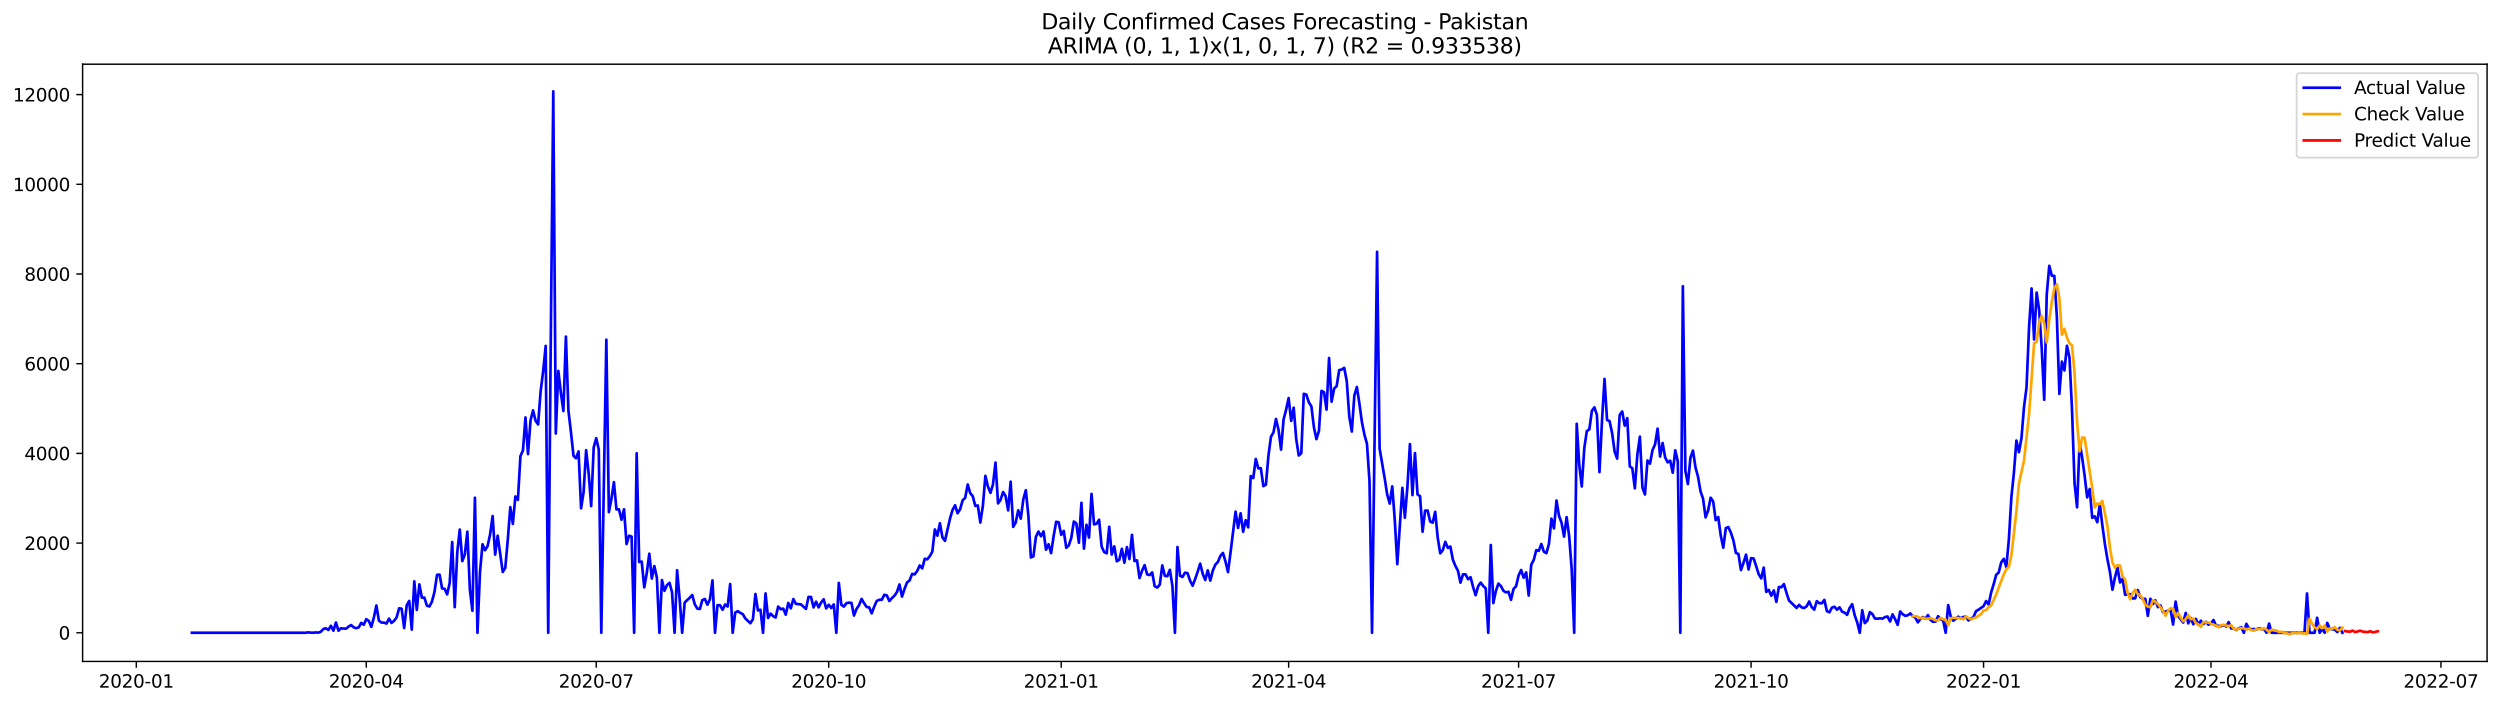 <?xml version="1.0" encoding="utf-8" standalone="no"?>
<!DOCTYPE svg PUBLIC "-//W3C//DTD SVG 1.1//EN"
  "http://www.w3.org/Graphics/SVG/1.1/DTD/svg11.dtd">
<svg xmlns:xlink="http://www.w3.org/1999/xlink" width="1392.412pt" height="392.274pt" viewBox="0 0 1392.412 392.274" xmlns="http://www.w3.org/2000/svg" version="1.1">
 <defs>
  <style type="text/css">*{stroke-linejoin: round; stroke-linecap: butt}</style>
 </defs>
 <g id="figure_1">
  <g id="patch_1">
   <path d="M 0 392.274 
L 1392.412 392.274 
L 1392.412 0 
L 0 0 
z
" style="fill: #ffffff"/>
  </g>
  <g id="axes_1">
   <g id="patch_2">
    <path d="M 46.013 368.396 
L 1385.213 368.396 
L 1385.213 35.755 
L 46.013 35.755 
z
" style="fill: #ffffff"/>
   </g>
   <g id="matplotlib.axis_1">
    <g id="xtick_1">
     <g id="line2d_1">
      <defs>
       <path id="m22989da1bb" d="M 0 0 
L 0 3.5 
" style="stroke: #000000; stroke-width: 0.8"/>
      </defs>
      <g>
       <use xlink:href="#m22989da1bb" x="75.921" y="368.396" style="stroke: #000000; stroke-width: 0.8"/>
      </g>
     </g>
     <g id="text_1">
      <!-- 2020-01 -->
      <g transform="translate(55.03 382.994)scale(0.1 -0.1)">
       <defs>
        <path id="DejaVuSans-32" d="M 1228 531 
L 3431 531 
L 3431 0 
L 469 0 
L 469 531 
Q 828 903 1448 1529 
Q 2069 2156 2228 2338 
Q 2531 2678 2651 2914 
Q 2772 3150 2772 3378 
Q 2772 3750 2511 3984 
Q 2250 4219 1831 4219 
Q 1534 4219 1204 4116 
Q 875 4013 500 3803 
L 500 4441 
Q 881 4594 1212 4672 
Q 1544 4750 1819 4750 
Q 2544 4750 2975 4387 
Q 3406 4025 3406 3419 
Q 3406 3131 3298 2873 
Q 3191 2616 2906 2266 
Q 2828 2175 2409 1742 
Q 1991 1309 1228 531 
z
" transform="scale(0.016)"/>
        <path id="DejaVuSans-30" d="M 2034 4250 
Q 1547 4250 1301 3770 
Q 1056 3291 1056 2328 
Q 1056 1369 1301 889 
Q 1547 409 2034 409 
Q 2525 409 2770 889 
Q 3016 1369 3016 2328 
Q 3016 3291 2770 3770 
Q 2525 4250 2034 4250 
z
M 2034 4750 
Q 2819 4750 3233 4129 
Q 3647 3509 3647 2328 
Q 3647 1150 3233 529 
Q 2819 -91 2034 -91 
Q 1250 -91 836 529 
Q 422 1150 422 2328 
Q 422 3509 836 4129 
Q 1250 4750 2034 4750 
z
" transform="scale(0.016)"/>
        <path id="DejaVuSans-2d" d="M 313 2009 
L 1997 2009 
L 1997 1497 
L 313 1497 
L 313 2009 
z
" transform="scale(0.016)"/>
        <path id="DejaVuSans-31" d="M 794 531 
L 1825 531 
L 1825 4091 
L 703 3866 
L 703 4441 
L 1819 4666 
L 2450 4666 
L 2450 531 
L 3481 531 
L 3481 0 
L 794 0 
L 794 531 
z
" transform="scale(0.016)"/>
       </defs>
       <use xlink:href="#DejaVuSans-32"/>
       <use xlink:href="#DejaVuSans-30" x="63.623"/>
       <use xlink:href="#DejaVuSans-32" x="127.246"/>
       <use xlink:href="#DejaVuSans-30" x="190.869"/>
       <use xlink:href="#DejaVuSans-2d" x="254.492"/>
       <use xlink:href="#DejaVuSans-30" x="290.576"/>
       <use xlink:href="#DejaVuSans-31" x="354.199"/>
      </g>
     </g>
    </g>
    <g id="xtick_2">
     <g id="line2d_2">
      <g>
       <use xlink:href="#m22989da1bb" x="204" y="368.396" style="stroke: #000000; stroke-width: 0.8"/>
      </g>
     </g>
     <g id="text_2">
      <!-- 2020-04 -->
      <g transform="translate(183.109 382.994)scale(0.1 -0.1)">
       <defs>
        <path id="DejaVuSans-34" d="M 2419 4116 
L 825 1625 
L 2419 1625 
L 2419 4116 
z
M 2253 4666 
L 3047 4666 
L 3047 1625 
L 3713 1625 
L 3713 1100 
L 3047 1100 
L 3047 0 
L 2419 0 
L 2419 1100 
L 313 1100 
L 313 1709 
L 2253 4666 
z
" transform="scale(0.016)"/>
       </defs>
       <use xlink:href="#DejaVuSans-32"/>
       <use xlink:href="#DejaVuSans-30" x="63.623"/>
       <use xlink:href="#DejaVuSans-32" x="127.246"/>
       <use xlink:href="#DejaVuSans-30" x="190.869"/>
       <use xlink:href="#DejaVuSans-2d" x="254.492"/>
       <use xlink:href="#DejaVuSans-30" x="290.576"/>
       <use xlink:href="#DejaVuSans-34" x="354.199"/>
      </g>
     </g>
    </g>
    <g id="xtick_3">
     <g id="line2d_3">
      <g>
       <use xlink:href="#m22989da1bb" x="332.079" y="368.396" style="stroke: #000000; stroke-width: 0.8"/>
      </g>
     </g>
     <g id="text_3">
      <!-- 2020-07 -->
      <g transform="translate(311.188 382.994)scale(0.1 -0.1)">
       <defs>
        <path id="DejaVuSans-37" d="M 525 4666 
L 3525 4666 
L 3525 4397 
L 1831 0 
L 1172 0 
L 2766 4134 
L 525 4134 
L 525 4666 
z
" transform="scale(0.016)"/>
       </defs>
       <use xlink:href="#DejaVuSans-32"/>
       <use xlink:href="#DejaVuSans-30" x="63.623"/>
       <use xlink:href="#DejaVuSans-32" x="127.246"/>
       <use xlink:href="#DejaVuSans-30" x="190.869"/>
       <use xlink:href="#DejaVuSans-2d" x="254.492"/>
       <use xlink:href="#DejaVuSans-30" x="290.576"/>
       <use xlink:href="#DejaVuSans-37" x="354.199"/>
      </g>
     </g>
    </g>
    <g id="xtick_4">
     <g id="line2d_4">
      <g>
       <use xlink:href="#m22989da1bb" x="461.566" y="368.396" style="stroke: #000000; stroke-width: 0.8"/>
      </g>
     </g>
     <g id="text_4">
      <!-- 2020-10 -->
      <g transform="translate(440.674 382.994)scale(0.1 -0.1)">
       <use xlink:href="#DejaVuSans-32"/>
       <use xlink:href="#DejaVuSans-30" x="63.623"/>
       <use xlink:href="#DejaVuSans-32" x="127.246"/>
       <use xlink:href="#DejaVuSans-30" x="190.869"/>
       <use xlink:href="#DejaVuSans-2d" x="254.492"/>
       <use xlink:href="#DejaVuSans-31" x="290.576"/>
       <use xlink:href="#DejaVuSans-30" x="354.199"/>
      </g>
     </g>
    </g>
    <g id="xtick_5">
     <g id="line2d_5">
      <g>
       <use xlink:href="#m22989da1bb" x="591.052" y="368.396" style="stroke: #000000; stroke-width: 0.8"/>
      </g>
     </g>
     <g id="text_5">
      <!-- 2021-01 -->
      <g transform="translate(570.161 382.994)scale(0.1 -0.1)">
       <use xlink:href="#DejaVuSans-32"/>
       <use xlink:href="#DejaVuSans-30" x="63.623"/>
       <use xlink:href="#DejaVuSans-32" x="127.246"/>
       <use xlink:href="#DejaVuSans-31" x="190.869"/>
       <use xlink:href="#DejaVuSans-2d" x="254.492"/>
       <use xlink:href="#DejaVuSans-30" x="290.576"/>
       <use xlink:href="#DejaVuSans-31" x="354.199"/>
      </g>
     </g>
    </g>
    <g id="xtick_6">
     <g id="line2d_6">
      <g>
       <use xlink:href="#m22989da1bb" x="717.724" y="368.396" style="stroke: #000000; stroke-width: 0.8"/>
      </g>
     </g>
     <g id="text_6">
      <!-- 2021-04 -->
      <g transform="translate(696.832 382.994)scale(0.1 -0.1)">
       <use xlink:href="#DejaVuSans-32"/>
       <use xlink:href="#DejaVuSans-30" x="63.623"/>
       <use xlink:href="#DejaVuSans-32" x="127.246"/>
       <use xlink:href="#DejaVuSans-31" x="190.869"/>
       <use xlink:href="#DejaVuSans-2d" x="254.492"/>
       <use xlink:href="#DejaVuSans-30" x="290.576"/>
       <use xlink:href="#DejaVuSans-34" x="354.199"/>
      </g>
     </g>
    </g>
    <g id="xtick_7">
     <g id="line2d_7">
      <g>
       <use xlink:href="#m22989da1bb" x="845.803" y="368.396" style="stroke: #000000; stroke-width: 0.8"/>
      </g>
     </g>
     <g id="text_7">
      <!-- 2021-07 -->
      <g transform="translate(824.911 382.994)scale(0.1 -0.1)">
       <use xlink:href="#DejaVuSans-32"/>
       <use xlink:href="#DejaVuSans-30" x="63.623"/>
       <use xlink:href="#DejaVuSans-32" x="127.246"/>
       <use xlink:href="#DejaVuSans-31" x="190.869"/>
       <use xlink:href="#DejaVuSans-2d" x="254.492"/>
       <use xlink:href="#DejaVuSans-30" x="290.576"/>
       <use xlink:href="#DejaVuSans-37" x="354.199"/>
      </g>
     </g>
    </g>
    <g id="xtick_8">
     <g id="line2d_8">
      <g>
       <use xlink:href="#m22989da1bb" x="975.289" y="368.396" style="stroke: #000000; stroke-width: 0.8"/>
      </g>
     </g>
     <g id="text_8">
      <!-- 2021-10 -->
      <g transform="translate(954.398 382.994)scale(0.1 -0.1)">
       <use xlink:href="#DejaVuSans-32"/>
       <use xlink:href="#DejaVuSans-30" x="63.623"/>
       <use xlink:href="#DejaVuSans-32" x="127.246"/>
       <use xlink:href="#DejaVuSans-31" x="190.869"/>
       <use xlink:href="#DejaVuSans-2d" x="254.492"/>
       <use xlink:href="#DejaVuSans-31" x="290.576"/>
       <use xlink:href="#DejaVuSans-30" x="354.199"/>
      </g>
     </g>
    </g>
    <g id="xtick_9">
     <g id="line2d_9">
      <g>
       <use xlink:href="#m22989da1bb" x="1104.776" y="368.396" style="stroke: #000000; stroke-width: 0.8"/>
      </g>
     </g>
     <g id="text_9">
      <!-- 2022-01 -->
      <g transform="translate(1083.884 382.994)scale(0.1 -0.1)">
       <use xlink:href="#DejaVuSans-32"/>
       <use xlink:href="#DejaVuSans-30" x="63.623"/>
       <use xlink:href="#DejaVuSans-32" x="127.246"/>
       <use xlink:href="#DejaVuSans-32" x="190.869"/>
       <use xlink:href="#DejaVuSans-2d" x="254.492"/>
       <use xlink:href="#DejaVuSans-30" x="290.576"/>
       <use xlink:href="#DejaVuSans-31" x="354.199"/>
      </g>
     </g>
    </g>
    <g id="xtick_10">
     <g id="line2d_10">
      <g>
       <use xlink:href="#m22989da1bb" x="1231.447" y="368.396" style="stroke: #000000; stroke-width: 0.8"/>
      </g>
     </g>
     <g id="text_10">
      <!-- 2022-04 -->
      <g transform="translate(1210.556 382.994)scale(0.1 -0.1)">
       <use xlink:href="#DejaVuSans-32"/>
       <use xlink:href="#DejaVuSans-30" x="63.623"/>
       <use xlink:href="#DejaVuSans-32" x="127.246"/>
       <use xlink:href="#DejaVuSans-32" x="190.869"/>
       <use xlink:href="#DejaVuSans-2d" x="254.492"/>
       <use xlink:href="#DejaVuSans-30" x="290.576"/>
       <use xlink:href="#DejaVuSans-34" x="354.199"/>
      </g>
     </g>
    </g>
    <g id="xtick_11">
     <g id="line2d_11">
      <g>
       <use xlink:href="#m22989da1bb" x="1359.526" y="368.396" style="stroke: #000000; stroke-width: 0.8"/>
      </g>
     </g>
     <g id="text_11">
      <!-- 2022-07 -->
      <g transform="translate(1338.635 382.994)scale(0.1 -0.1)">
       <use xlink:href="#DejaVuSans-32"/>
       <use xlink:href="#DejaVuSans-30" x="63.623"/>
       <use xlink:href="#DejaVuSans-32" x="127.246"/>
       <use xlink:href="#DejaVuSans-32" x="190.869"/>
       <use xlink:href="#DejaVuSans-2d" x="254.492"/>
       <use xlink:href="#DejaVuSans-30" x="290.576"/>
       <use xlink:href="#DejaVuSans-37" x="354.199"/>
      </g>
     </g>
    </g>
   </g>
   <g id="matplotlib.axis_2">
    <g id="ytick_1">
     <g id="line2d_12">
      <defs>
       <path id="mbb49839a7d" d="M 0 0 
L -3.5 0 
" style="stroke: #000000; stroke-width: 0.8"/>
      </defs>
      <g>
       <use xlink:href="#mbb49839a7d" x="46.013" y="352.435" style="stroke: #000000; stroke-width: 0.8"/>
      </g>
     </g>
     <g id="text_12">
      <!-- 0 -->
      <g transform="translate(32.65 356.235)scale(0.1 -0.1)">
       <use xlink:href="#DejaVuSans-30"/>
      </g>
     </g>
    </g>
    <g id="ytick_2">
     <g id="line2d_13">
      <g>
       <use xlink:href="#mbb49839a7d" x="46.013" y="302.479" style="stroke: #000000; stroke-width: 0.8"/>
      </g>
     </g>
     <g id="text_13">
      <!-- 2000 -->
      <g transform="translate(13.562 306.279)scale(0.1 -0.1)">
       <use xlink:href="#DejaVuSans-32"/>
       <use xlink:href="#DejaVuSans-30" x="63.623"/>
       <use xlink:href="#DejaVuSans-30" x="127.246"/>
       <use xlink:href="#DejaVuSans-30" x="190.869"/>
      </g>
     </g>
    </g>
    <g id="ytick_3">
     <g id="line2d_14">
      <g>
       <use xlink:href="#mbb49839a7d" x="46.013" y="252.523" style="stroke: #000000; stroke-width: 0.8"/>
      </g>
     </g>
     <g id="text_14">
      <!-- 4000 -->
      <g transform="translate(13.562 256.322)scale(0.1 -0.1)">
       <use xlink:href="#DejaVuSans-34"/>
       <use xlink:href="#DejaVuSans-30" x="63.623"/>
       <use xlink:href="#DejaVuSans-30" x="127.246"/>
       <use xlink:href="#DejaVuSans-30" x="190.869"/>
      </g>
     </g>
    </g>
    <g id="ytick_4">
     <g id="line2d_15">
      <g>
       <use xlink:href="#mbb49839a7d" x="46.013" y="202.567" style="stroke: #000000; stroke-width: 0.8"/>
      </g>
     </g>
     <g id="text_15">
      <!-- 6000 -->
      <g transform="translate(13.562 206.366)scale(0.1 -0.1)">
       <defs>
        <path id="DejaVuSans-36" d="M 2113 2584 
Q 1688 2584 1439 2293 
Q 1191 2003 1191 1497 
Q 1191 994 1439 701 
Q 1688 409 2113 409 
Q 2538 409 2786 701 
Q 3034 994 3034 1497 
Q 3034 2003 2786 2293 
Q 2538 2584 2113 2584 
z
M 3366 4563 
L 3366 3988 
Q 3128 4100 2886 4159 
Q 2644 4219 2406 4219 
Q 1781 4219 1451 3797 
Q 1122 3375 1075 2522 
Q 1259 2794 1537 2939 
Q 1816 3084 2150 3084 
Q 2853 3084 3261 2657 
Q 3669 2231 3669 1497 
Q 3669 778 3244 343 
Q 2819 -91 2113 -91 
Q 1303 -91 875 529 
Q 447 1150 447 2328 
Q 447 3434 972 4092 
Q 1497 4750 2381 4750 
Q 2619 4750 2861 4703 
Q 3103 4656 3366 4563 
z
" transform="scale(0.016)"/>
       </defs>
       <use xlink:href="#DejaVuSans-36"/>
       <use xlink:href="#DejaVuSans-30" x="63.623"/>
       <use xlink:href="#DejaVuSans-30" x="127.246"/>
       <use xlink:href="#DejaVuSans-30" x="190.869"/>
      </g>
     </g>
    </g>
    <g id="ytick_5">
     <g id="line2d_16">
      <g>
       <use xlink:href="#mbb49839a7d" x="46.013" y="152.611" style="stroke: #000000; stroke-width: 0.8"/>
      </g>
     </g>
     <g id="text_16">
      <!-- 8000 -->
      <g transform="translate(13.562 156.41)scale(0.1 -0.1)">
       <defs>
        <path id="DejaVuSans-38" d="M 2034 2216 
Q 1584 2216 1326 1975 
Q 1069 1734 1069 1313 
Q 1069 891 1326 650 
Q 1584 409 2034 409 
Q 2484 409 2743 651 
Q 3003 894 3003 1313 
Q 3003 1734 2745 1975 
Q 2488 2216 2034 2216 
z
M 1403 2484 
Q 997 2584 770 2862 
Q 544 3141 544 3541 
Q 544 4100 942 4425 
Q 1341 4750 2034 4750 
Q 2731 4750 3128 4425 
Q 3525 4100 3525 3541 
Q 3525 3141 3298 2862 
Q 3072 2584 2669 2484 
Q 3125 2378 3379 2068 
Q 3634 1759 3634 1313 
Q 3634 634 3220 271 
Q 2806 -91 2034 -91 
Q 1263 -91 848 271 
Q 434 634 434 1313 
Q 434 1759 690 2068 
Q 947 2378 1403 2484 
z
M 1172 3481 
Q 1172 3119 1398 2916 
Q 1625 2713 2034 2713 
Q 2441 2713 2670 2916 
Q 2900 3119 2900 3481 
Q 2900 3844 2670 4047 
Q 2441 4250 2034 4250 
Q 1625 4250 1398 4047 
Q 1172 3844 1172 3481 
z
" transform="scale(0.016)"/>
       </defs>
       <use xlink:href="#DejaVuSans-38"/>
       <use xlink:href="#DejaVuSans-30" x="63.623"/>
       <use xlink:href="#DejaVuSans-30" x="127.246"/>
       <use xlink:href="#DejaVuSans-30" x="190.869"/>
      </g>
     </g>
    </g>
    <g id="ytick_6">
     <g id="line2d_17">
      <g>
       <use xlink:href="#mbb49839a7d" x="46.013" y="102.655" style="stroke: #000000; stroke-width: 0.8"/>
      </g>
     </g>
     <g id="text_17">
      <!-- 10000 -->
      <g transform="translate(7.2 106.454)scale(0.1 -0.1)">
       <use xlink:href="#DejaVuSans-31"/>
       <use xlink:href="#DejaVuSans-30" x="63.623"/>
       <use xlink:href="#DejaVuSans-30" x="127.246"/>
       <use xlink:href="#DejaVuSans-30" x="190.869"/>
       <use xlink:href="#DejaVuSans-30" x="254.492"/>
      </g>
     </g>
    </g>
    <g id="ytick_7">
     <g id="line2d_18">
      <g>
       <use xlink:href="#mbb49839a7d" x="46.013" y="52.699" style="stroke: #000000; stroke-width: 0.8"/>
      </g>
     </g>
     <g id="text_18">
      <!-- 12000 -->
      <g transform="translate(7.2 56.498)scale(0.1 -0.1)">
       <use xlink:href="#DejaVuSans-31"/>
       <use xlink:href="#DejaVuSans-32" x="63.623"/>
       <use xlink:href="#DejaVuSans-30" x="127.246"/>
       <use xlink:href="#DejaVuSans-30" x="190.869"/>
       <use xlink:href="#DejaVuSans-30" x="254.492"/>
      </g>
     </g>
    </g>
   </g>
   <g id="line2d_19">
    <path d="M 106.885 352.435 
L 170.221 352.435 
L 171.628 352.186 
L 173.036 352.361 
L 174.443 352.41 
L 175.851 352.236 
L 177.258 352.361 
L 178.666 351.886 
L 180.073 350.362 
L 181.481 349.938 
L 182.888 350.862 
L 184.296 348.564 
L 185.703 351.261 
L 187.111 346.715 
L 188.518 351.286 
L 189.925 349.963 
L 192.74 350.162 
L 194.148 348.988 
L 195.555 348.139 
L 196.963 349.388 
L 198.37 349.888 
L 199.778 349.438 
L 201.185 346.915 
L 202.593 347.939 
L 204 344.867 
L 205.408 345.816 
L 206.815 349.138 
L 208.222 343.968 
L 209.63 337.224 
L 211.037 345.716 
L 212.445 346.74 
L 213.852 346.79 
L 215.26 347.29 
L 216.667 344.542 
L 218.075 346.965 
L 219.482 345.791 
L 220.89 343.918 
L 222.297 338.797 
L 223.705 339.047 
L 225.112 349.788 
L 226.519 337.124 
L 227.927 334.701 
L 229.334 350.687 
L 230.742 323.786 
L 232.149 339.672 
L 233.557 325.484 
L 234.964 332.828 
L 236.372 332.878 
L 237.779 337.324 
L 239.187 337.773 
L 240.594 335.026 
L 242.002 329.631 
L 243.409 320.164 
L 244.816 320.039 
L 246.224 327.732 
L 247.631 327.932 
L 249.039 331.029 
L 250.446 324.76 
L 251.854 301.88 
L 253.261 338.173 
L 254.669 307.7 
L 256.076 294.961 
L 257.484 312.521 
L 258.891 308.799 
L 260.299 296.11 
L 261.706 328.407 
L 263.113 340.196 
L 264.521 277.227 
L 265.928 352.435 
L 267.336 318.665 
L 268.743 303.129 
L 270.151 306.451 
L 271.558 304.178 
L 272.966 297.659 
L 274.373 287.418 
L 275.781 308.899 
L 277.188 298.383 
L 280.003 318.565 
L 281.411 316.317 
L 282.818 300.581 
L 284.225 282.472 
L 285.633 291.764 
L 287.04 276.527 
L 288.448 278.401 
L 289.855 254.072 
L 291.263 250.9 
L 292.67 232.516 
L 294.078 252.898 
L 295.485 234.189 
L 296.893 228.544 
L 298.3 234.339 
L 299.708 236.387 
L 301.115 217.929 
L 302.522 206.714 
L 303.93 192.651 
L 305.337 352.435 
L 306.745 190.778 
L 308.152 50.876 
L 309.56 241.458 
L 310.967 206.589 
L 312.375 218.603 
L 313.782 228.944 
L 315.19 187.48 
L 316.597 228.769 
L 318.005 240.759 
L 319.412 253.872 
L 320.819 255.221 
L 322.227 251.424 
L 323.634 283.121 
L 325.042 274.054 
L 326.449 250.725 
L 327.857 263.589 
L 329.264 281.872 
L 330.672 249.201 
L 332.079 244.056 
L 333.487 250.35 
L 334.894 352.435 
L 337.709 189.204 
L 339.116 285.22 
L 340.524 278.001 
L 341.931 268.534 
L 343.339 283.721 
L 344.746 283.696 
L 346.154 289.466 
L 347.561 283.671 
L 348.969 303.004 
L 350.376 298.358 
L 351.784 298.858 
L 353.191 352.435 
L 354.599 252.448 
L 356.006 312.995 
L 357.413 312.795 
L 358.821 327.133 
L 360.228 319.165 
L 361.636 308.399 
L 363.043 322.237 
L 364.451 315.293 
L 365.858 321.812 
L 367.266 352.435 
L 368.673 323.061 
L 370.081 329.056 
L 371.488 325.884 
L 372.896 324.61 
L 374.303 329.88 
L 375.71 352.435 
L 377.118 317.616 
L 378.525 333.402 
L 379.933 352.435 
L 381.34 335.575 
L 384.155 332.903 
L 385.563 331.404 
L 386.97 336.599 
L 388.378 338.972 
L 389.785 339.172 
L 391.193 334.201 
L 392.6 333.627 
L 394.007 336.799 
L 395.415 333.777 
L 396.822 323.261 
L 398.23 352.435 
L 399.637 337.024 
L 401.045 337.124 
L 402.452 339.622 
L 403.86 336.699 
L 405.267 337.798 
L 406.675 325.284 
L 408.082 352.435 
L 409.49 341.195 
L 410.897 340.396 
L 412.304 341.32 
L 413.712 342.07 
L 415.119 344.467 
L 417.934 347.115 
L 419.342 344.942 
L 420.749 330.829 
L 422.157 339.996 
L 423.564 339.622 
L 424.972 352.435 
L 426.379 330.505 
L 427.787 344.193 
L 429.194 341.795 
L 430.601 343.169 
L 432.009 343.918 
L 433.416 337.848 
L 434.824 339.297 
L 436.231 338.972 
L 437.639 342.344 
L 439.046 335.825 
L 440.454 338.822 
L 441.861 333.652 
L 443.269 336.325 
L 446.084 336.624 
L 448.898 339.147 
L 450.306 332.478 
L 451.713 332.503 
L 453.121 338.298 
L 454.528 335.101 
L 455.936 338.298 
L 457.343 335.575 
L 458.751 333.777 
L 460.158 338.872 
L 461.566 336.824 
L 462.973 338.623 
L 464.381 336.649 
L 465.788 352.435 
L 467.195 324.685 
L 468.603 336.849 
L 470.01 337.873 
L 471.418 335.925 
L 472.825 335.675 
L 474.233 335.8 
L 475.64 342.819 
L 477.048 339.172 
L 478.455 337.074 
L 479.863 333.577 
L 481.27 335.975 
L 482.678 338.073 
L 484.085 338.273 
L 485.492 341.62 
L 486.9 337.898 
L 488.307 334.701 
L 489.715 334.052 
L 491.122 334.052 
L 492.53 331.279 
L 493.937 331.654 
L 495.345 334.776 
L 496.752 333.127 
L 498.16 331.829 
L 499.567 329.755 
L 500.975 325.509 
L 502.382 332.278 
L 503.789 328.032 
L 505.197 324.385 
L 506.604 323.286 
L 508.012 319.639 
L 509.419 319.914 
L 510.827 318.066 
L 512.234 314.918 
L 513.642 316.567 
L 515.049 311.222 
L 516.457 311.546 
L 517.864 309.773 
L 519.272 307.275 
L 520.679 294.886 
L 522.086 298.358 
L 523.494 291.414 
L 524.901 299.282 
L 526.309 301.23 
L 529.124 288.816 
L 530.531 284.046 
L 531.939 281.423 
L 533.346 285.869 
L 534.754 283.596 
L 536.161 278.65 
L 537.569 277.277 
L 538.976 269.858 
L 540.383 274.679 
L 541.791 276.377 
L 543.198 281.773 
L 544.606 281.523 
L 546.013 291.039 
L 547.421 281.773 
L 548.828 265.037 
L 550.236 270.957 
L 551.643 274.529 
L 553.051 269.808 
L 554.458 257.644 
L 555.866 280.374 
L 557.273 278.426 
L 558.68 274.054 
L 560.088 276.327 
L 561.495 284.27 
L 562.903 268.284 
L 564.31 293.437 
L 565.718 291.014 
L 567.125 284.22 
L 568.533 288.866 
L 569.94 278.201 
L 571.348 273.03 
L 572.755 287.118 
L 574.163 310.472 
L 575.57 309.873 
L 576.978 298.932 
L 578.385 296.085 
L 579.792 298.683 
L 581.2 295.985 
L 582.607 306.151 
L 584.015 303.129 
L 585.422 308.074 
L 586.83 298.608 
L 588.237 290.615 
L 589.645 290.915 
L 591.052 297.883 
L 592.46 295.685 
L 593.867 305.102 
L 595.275 303.803 
L 596.682 299.532 
L 598.089 290.465 
L 599.497 291.614 
L 600.904 302.305 
L 602.312 280.024 
L 603.719 305.552 
L 605.127 292.288 
L 606.534 299.407 
L 607.942 275.078 
L 609.349 292.064 
L 610.757 291.689 
L 612.164 289.466 
L 613.572 304.478 
L 614.979 307.475 
L 616.386 308.174 
L 617.794 293.412 
L 619.201 308.849 
L 620.609 304.303 
L 622.016 312.62 
L 623.424 311.746 
L 624.831 305.652 
L 626.239 313.395 
L 627.646 304.727 
L 629.054 311.372 
L 630.461 297.908 
L 631.869 312.496 
L 633.276 312.096 
L 634.683 321.962 
L 636.091 317.866 
L 637.498 314.769 
L 638.906 319.914 
L 640.313 320.314 
L 641.721 318.815 
L 643.128 326.533 
L 644.536 327.258 
L 645.943 325.659 
L 647.351 314.918 
L 648.758 320.713 
L 650.166 320.913 
L 651.573 317.366 
L 652.98 326.258 
L 654.388 352.435 
L 655.795 304.677 
L 657.203 320.663 
L 658.61 321.338 
L 660.018 318.965 
L 661.425 319.265 
L 662.833 323.461 
L 664.24 326.209 
L 665.648 322.562 
L 667.055 318.44 
L 668.463 313.944 
L 669.87 319.589 
L 671.277 323.061 
L 672.685 317.666 
L 674.092 323.386 
L 675.5 317.766 
L 676.907 314.494 
L 678.315 312.995 
L 679.722 309.623 
L 681.13 307.975 
L 682.537 312.67 
L 683.945 318.64 
L 685.352 307.825 
L 688.167 284.97 
L 689.574 294.037 
L 690.982 285.894 
L 692.389 296.16 
L 693.797 289.716 
L 695.204 293.712 
L 696.612 265.137 
L 698.019 266.286 
L 699.427 255.621 
L 700.834 260.841 
L 702.242 260.791 
L 703.649 270.757 
L 705.057 269.983 
L 706.464 253.872 
L 707.871 243.331 
L 709.279 240.834 
L 710.686 233.365 
L 712.094 239.41 
L 713.501 250.425 
L 714.909 233.615 
L 716.316 228.195 
L 717.724 221.7 
L 719.131 234.464 
L 720.539 227.046 
L 721.946 244.455 
L 723.354 253.697 
L 724.761 252.423 
L 726.168 219.327 
L 727.576 219.752 
L 728.983 224.073 
L 730.391 226.296 
L 731.798 237.936 
L 733.206 244.58 
L 734.613 239.959 
L 736.021 217.679 
L 737.428 218.453 
L 738.836 228.145 
L 740.243 199.395 
L 741.651 223.749 
L 743.058 216.43 
L 744.465 215.081 
L 745.873 206.139 
L 747.28 205.814 
L 748.688 204.865 
L 750.095 212.284 
L 751.503 231.916 
L 752.91 240.359 
L 754.318 220.252 
L 755.725 215.556 
L 757.133 224.748 
L 758.54 235.139 
L 759.948 242.182 
L 761.355 247.203 
L 762.762 268.085 
L 764.17 352.435 
L 766.985 140.247 
L 768.392 249.801 
L 771.207 266.336 
L 772.615 275.403 
L 774.022 280.474 
L 775.43 270.882 
L 776.837 289.566 
L 778.245 314.194 
L 781.059 271.706 
L 782.467 288.342 
L 783.874 271.107 
L 785.282 247.353 
L 786.689 275.753 
L 788.097 252.348 
L 789.504 275.403 
L 790.912 276.327 
L 792.319 296.16 
L 793.727 284.395 
L 795.134 284.345 
L 796.542 290.44 
L 797.949 291.114 
L 799.356 285.07 
L 800.764 299.557 
L 802.171 308.199 
L 803.579 306.401 
L 804.986 301.78 
L 806.394 305.152 
L 807.801 304.403 
L 809.209 311.746 
L 810.616 315.218 
L 812.024 317.891 
L 813.431 324.51 
L 814.839 319.889 
L 816.246 319.889 
L 817.653 322.612 
L 819.061 321.488 
L 820.468 326.983 
L 821.876 331.504 
L 823.283 326.508 
L 824.691 324.485 
L 826.098 326.383 
L 827.506 327.682 
L 828.913 352.435 
L 830.321 303.553 
L 831.728 335.875 
L 833.136 329.206 
L 834.543 325.035 
L 835.95 326.408 
L 837.358 329.081 
L 838.765 329.93 
L 840.173 329.606 
L 841.58 334.077 
L 842.988 327.982 
L 844.395 326.533 
L 845.803 320.538 
L 847.21 317.466 
L 848.618 321.762 
L 850.025 318.79 
L 851.433 331.704 
L 852.84 314.544 
L 854.247 311.821 
L 855.655 306.401 
L 857.062 306.776 
L 858.47 302.979 
L 859.877 307.275 
L 861.285 308.099 
L 862.692 302.979 
L 864.1 288.866 
L 865.507 294.312 
L 866.915 278.775 
L 868.322 287.318 
L 869.73 291.189 
L 871.137 298.858 
L 872.545 288.017 
L 873.952 298.533 
L 875.359 316.842 
L 876.767 352.435 
L 878.174 236.038 
L 879.582 258.718 
L 880.989 270.957 
L 882.397 249.551 
L 883.804 240.109 
L 885.212 239.11 
L 886.619 228.794 
L 888.027 226.896 
L 889.434 231.092 
L 890.842 262.964 
L 892.249 234.489 
L 893.656 211.035 
L 895.064 233.915 
L 896.471 234.539 
L 897.879 241.158 
L 899.286 251.524 
L 900.694 255.421 
L 902.101 231.142 
L 903.509 229.194 
L 904.916 237.062 
L 906.324 232.891 
L 907.731 259.742 
L 909.139 260.791 
L 910.546 271.981 
L 911.953 253.173 
L 913.361 243.206 
L 914.768 271.532 
L 916.176 275.403 
L 917.583 256.47 
L 918.991 258.218 
L 920.398 250.65 
L 921.806 247.553 
L 923.213 238.71 
L 924.621 254.272 
L 926.028 246.753 
L 927.436 254.796 
L 928.843 257.519 
L 930.25 256.57 
L 931.658 263.289 
L 933.065 250.8 
L 934.473 256.994 
L 935.88 352.435 
L 937.288 159.43 
L 938.695 262.19 
L 940.103 269.608 
L 941.51 254.971 
L 942.918 250.975 
L 944.325 260.291 
L 945.733 265.512 
L 947.14 273.68 
L 948.547 277.801 
L 949.955 288.142 
L 951.362 284.32 
L 952.77 277.202 
L 954.177 279.3 
L 955.585 289.691 
L 956.992 287.992 
L 958.4 298.308 
L 959.807 305.052 
L 961.215 294.162 
L 962.622 293.562 
L 964.03 296.659 
L 965.437 300.981 
L 966.844 307.975 
L 968.252 308.549 
L 969.659 317.466 
L 971.067 313.47 
L 972.474 308.924 
L 973.882 317.191 
L 975.289 310.872 
L 976.697 311.072 
L 978.104 315.218 
L 979.512 319.764 
L 980.919 322.162 
L 982.327 316.142 
L 983.734 329.655 
L 985.141 328.581 
L 986.549 331.779 
L 987.956 328.856 
L 989.364 335.226 
L 990.771 326.933 
L 992.179 327.058 
L 993.586 325.309 
L 994.994 330.13 
L 996.401 334.451 
L 1000.624 338.598 
L 1002.031 336.899 
L 1003.438 338.273 
L 1004.846 338.648 
L 1006.253 337.673 
L 1007.661 335.001 
L 1009.068 338.148 
L 1010.476 339.547 
L 1011.883 334.826 
L 1013.291 335.95 
L 1014.698 336 
L 1016.106 334.127 
L 1017.513 340.396 
L 1018.921 341.02 
L 1020.328 338.423 
L 1021.735 337.948 
L 1023.143 339.572 
L 1024.55 338.273 
L 1025.958 340.671 
L 1027.365 341.22 
L 1028.773 342.444 
L 1030.18 338.598 
L 1031.588 336.524 
L 1032.995 342.669 
L 1034.403 346.666 
L 1035.81 352.435 
L 1037.218 339.872 
L 1038.625 347.04 
L 1040.032 345.691 
L 1041.44 340.946 
L 1042.847 341.995 
L 1044.255 344.467 
L 1045.662 344.617 
L 1047.07 344.368 
L 1048.477 344.567 
L 1049.885 343.693 
L 1051.292 343.368 
L 1052.7 346.141 
L 1054.107 342.169 
L 1055.515 344.867 
L 1056.922 348.039 
L 1058.329 340.571 
L 1059.737 342.095 
L 1061.144 343.019 
L 1062.552 342.669 
L 1063.959 341.67 
L 1065.367 343.144 
L 1066.774 344.043 
L 1068.182 346.641 
L 1069.589 344.692 
L 1070.997 343.693 
L 1072.404 344.617 
L 1073.812 342.569 
L 1075.219 345.242 
L 1076.626 346.341 
L 1078.034 346.191 
L 1079.441 343.194 
L 1080.849 344.917 
L 1082.256 345.517 
L 1083.664 352.435 
L 1085.071 337.024 
L 1086.479 343.468 
L 1087.886 345.691 
L 1089.294 344.692 
L 1090.701 343.468 
L 1092.109 344.393 
L 1093.516 343.618 
L 1094.923 343.468 
L 1096.331 345.567 
L 1097.738 344.542 
L 1099.146 343.743 
L 1100.553 340.396 
L 1101.961 339.572 
L 1104.776 337.599 
L 1106.183 334.751 
L 1107.591 336.699 
L 1108.998 330.005 
L 1110.406 325.334 
L 1111.813 320.139 
L 1113.22 318.84 
L 1114.628 313.17 
L 1116.035 311.247 
L 1117.443 315.793 
L 1118.85 300.631 
L 1120.258 277.027 
L 1121.665 263.339 
L 1123.073 245.38 
L 1124.48 251.849 
L 1125.888 244.031 
L 1127.295 226.696 
L 1128.703 215.756 
L 1130.11 182.385 
L 1131.517 160.654 
L 1132.925 189.079 
L 1134.332 162.952 
L 1135.74 172.718 
L 1137.147 193.775 
L 1138.555 222.65 
L 1139.962 164.126 
L 1141.37 148.04 
L 1142.777 153.535 
L 1144.185 153.66 
L 1145.592 176.39 
L 1147 219.377 
L 1148.407 201.393 
L 1149.814 206.314 
L 1151.222 192.576 
L 1152.629 199.145 
L 1154.037 228.22 
L 1155.444 269.059 
L 1156.852 282.522 
L 1158.259 246.254 
L 1159.667 254.671 
L 1161.074 265.062 
L 1162.482 277.027 
L 1163.889 272.356 
L 1165.297 288.417 
L 1166.704 287.567 
L 1168.112 290.865 
L 1169.519 280.748 
L 1170.926 292.488 
L 1172.334 302.904 
L 1173.741 311.372 
L 1175.149 318.465 
L 1176.556 328.432 
L 1177.964 321.663 
L 1179.371 316.092 
L 1180.779 324.41 
L 1182.186 322.287 
L 1183.594 331.279 
L 1186.409 330.929 
L 1187.816 333.327 
L 1189.223 333.252 
L 1190.631 328.631 
L 1192.038 332.553 
L 1193.446 333.577 
L 1194.853 333.552 
L 1196.261 342.994 
L 1197.668 333.502 
L 1199.076 336.474 
L 1200.483 334.376 
L 1201.891 338.173 
L 1203.298 337.224 
L 1204.706 340.896 
L 1206.113 340.621 
L 1208.928 339.597 
L 1210.335 347.864 
L 1211.743 335.051 
L 1213.15 343.069 
L 1215.965 346.74 
L 1217.373 341.37 
L 1218.78 347.19 
L 1220.188 344.218 
L 1221.595 347.715 
L 1223.003 344.692 
L 1224.41 347.79 
L 1225.817 345.716 
L 1227.225 347.59 
L 1228.632 346.341 
L 1230.04 347.939 
L 1231.447 347.24 
L 1232.855 345.317 
L 1234.262 348.589 
L 1235.67 348.564 
L 1237.077 348.739 
L 1238.485 348.189 
L 1239.892 348.914 
L 1241.3 346.491 
L 1242.707 350.038 
L 1244.114 349.988 
L 1245.522 350.887 
L 1246.929 349.913 
L 1248.337 349.363 
L 1249.744 352.435 
L 1251.152 347.465 
L 1252.559 350.013 
L 1253.967 350.487 
L 1255.374 350.312 
L 1256.782 350.562 
L 1258.189 349.863 
L 1259.597 350.437 
L 1261.004 350.387 
L 1262.411 352.435 
L 1263.819 347.315 
L 1265.226 352.435 
L 1283.523 352.435 
L 1284.931 330.53 
L 1286.338 352.435 
L 1289.153 352.435 
L 1290.561 344.093 
L 1291.968 352.435 
L 1293.376 350.337 
L 1294.783 352.435 
L 1296.191 346.94 
L 1297.598 350.212 
L 1300.413 350.687 
L 1301.82 352.036 
L 1303.228 349.688 
L 1304.635 352.435 
L 1304.635 352.435 
" clip-path="url(#p699436a1f7)" style="fill: none; stroke: #0000ff; stroke-width: 1.5; stroke-linecap: square"/>
   </g>
   <g id="line2d_20">
    <path d="M 1065.367 343.123 
L 1066.774 343.192 
L 1068.182 343.508 
L 1069.589 344.343 
L 1070.997 344.007 
L 1072.404 344.559 
L 1073.812 344.621 
L 1075.219 344.239 
L 1076.626 344.732 
L 1078.034 345.56 
L 1079.441 345.39 
L 1080.849 344.16 
L 1082.256 345 
L 1083.664 345.034 
L 1085.071 348.258 
L 1086.479 344.324 
L 1087.886 344.167 
L 1090.701 344.212 
L 1092.109 344.397 
L 1093.516 344.908 
L 1094.923 343.408 
L 1097.738 344.981 
L 1099.146 344.329 
L 1100.553 343.897 
L 1103.368 342.055 
L 1104.776 340.008 
L 1106.183 339.828 
L 1107.591 338.097 
L 1108.998 337.159 
L 1111.813 331.088 
L 1114.628 323.503 
L 1116.035 319.958 
L 1117.443 317.032 
L 1118.85 315.668 
L 1120.258 309.399 
L 1123.073 284.744 
L 1124.48 269.338 
L 1127.295 256.594 
L 1130.11 230.711 
L 1132.925 191.203 
L 1134.332 190.32 
L 1135.74 179.573 
L 1137.147 175.926 
L 1138.555 180.039 
L 1139.962 190.75 
L 1141.37 177.97 
L 1142.777 168.371 
L 1144.185 160.493 
L 1145.592 158.363 
L 1147 166.069 
L 1148.407 186.492 
L 1149.814 183.142 
L 1151.222 188.036 
L 1152.629 191.193 
L 1154.037 192.377 
L 1155.444 207.856 
L 1156.852 234.982 
L 1158.259 251.422 
L 1159.667 243.641 
L 1161.074 243.859 
L 1165.297 272.035 
L 1166.704 282.609 
L 1168.112 280.431 
L 1169.519 280.799 
L 1170.926 278.97 
L 1173.741 292.903 
L 1175.149 304.973 
L 1176.556 313.121 
L 1177.964 316.17 
L 1179.371 314.788 
L 1180.779 315.028 
L 1182.186 321.043 
L 1183.594 322.672 
L 1185.001 330.268 
L 1186.409 333.75 
L 1187.816 330.259 
L 1189.223 328.445 
L 1190.631 330.788 
L 1192.038 331.65 
L 1193.446 333.635 
L 1194.853 336.777 
L 1196.261 337.873 
L 1197.668 338.207 
L 1199.076 334.364 
L 1200.483 335.137 
L 1201.891 336.398 
L 1204.706 340.19 
L 1206.113 342.937 
L 1207.52 340.121 
L 1208.928 338.871 
L 1210.335 338.947 
L 1211.743 343.668 
L 1213.15 341.337 
L 1214.558 343.931 
L 1215.965 346.035 
L 1217.373 344.838 
L 1218.78 342.621 
L 1220.188 344.908 
L 1221.595 344.537 
L 1223.003 347.024 
L 1224.41 347.736 
L 1225.817 349.188 
L 1227.225 346.384 
L 1228.632 346.675 
L 1230.04 346.721 
L 1232.855 348.016 
L 1234.262 348.429 
L 1235.67 349.328 
L 1237.077 348.12 
L 1238.485 348.125 
L 1241.3 348.7 
L 1242.707 348.2 
L 1244.114 350.177 
L 1245.522 350.708 
L 1246.929 350.124 
L 1248.337 349.837 
L 1249.744 349.919 
L 1251.152 350.698 
L 1252.559 350.054 
L 1253.967 350.969 
L 1255.374 351.305 
L 1256.782 350.386 
L 1258.189 350.251 
L 1259.597 350.57 
L 1261.004 349.968 
L 1262.411 350.742 
L 1263.819 352.074 
L 1265.226 350.679 
L 1268.041 351.288 
L 1269.449 352.092 
L 1270.856 351.817 
L 1272.264 352.673 
L 1273.671 352.633 
L 1275.079 353.276 
L 1276.486 352.698 
L 1277.894 352.454 
L 1279.301 352.722 
L 1280.708 352.329 
L 1282.116 352.82 
L 1283.523 352.713 
L 1284.931 353.124 
L 1286.338 344.638 
L 1287.746 347.394 
L 1289.153 349.441 
L 1290.561 350.334 
L 1291.968 348.367 
L 1293.376 349.885 
L 1294.783 348.441 
L 1296.191 351.746 
L 1297.598 349.906 
L 1299.005 350.16 
L 1300.413 349.351 
L 1301.82 350.827 
L 1303.228 351.099 
L 1304.635 349.615 
L 1304.635 349.615 
" clip-path="url(#p699436a1f7)" style="fill: none; stroke: #ffa500; stroke-width: 1.5; stroke-linecap: square"/>
   </g>
   <g id="line2d_21">
    <path d="M 1306.043 351.474 
L 1307.45 351.715 
L 1308.858 351.834 
L 1310.265 351.212 
L 1311.673 352.041 
L 1313.08 351.706 
L 1314.488 351.261 
L 1315.895 351.765 
L 1317.302 351.96 
L 1318.71 352.056 
L 1320.117 351.554 
L 1321.525 352.223 
L 1322.932 351.953 
L 1324.34 351.593 
" clip-path="url(#p699436a1f7)" style="fill: none; stroke: #ff0000; stroke-width: 1.5; stroke-linecap: square"/>
   </g>
   <g id="patch_3">
    <path d="M 46.013 368.396 
L 46.013 35.755 
" style="fill: none; stroke: #000000; stroke-width: 0.8; stroke-linejoin: miter; stroke-linecap: square"/>
   </g>
   <g id="patch_4">
    <path d="M 1385.213 368.396 
L 1385.213 35.755 
" style="fill: none; stroke: #000000; stroke-width: 0.8; stroke-linejoin: miter; stroke-linecap: square"/>
   </g>
   <g id="patch_5">
    <path d="M 46.013 368.396 
L 1385.213 368.396 
" style="fill: none; stroke: #000000; stroke-width: 0.8; stroke-linejoin: miter; stroke-linecap: square"/>
   </g>
   <g id="patch_6">
    <path d="M 46.013 35.755 
L 1385.213 35.755 
" style="fill: none; stroke: #000000; stroke-width: 0.8; stroke-linejoin: miter; stroke-linecap: square"/>
   </g>
   <g id="text_19">
    <!-- Daily Confirmed Cases Forecasting - Pakistan -->
    <g transform="translate(579.989 16.318)scale(0.12 -0.12)">
     <defs>
      <path id="DejaVuSans-44" d="M 1259 4147 
L 1259 519 
L 2022 519 
Q 2988 519 3436 956 
Q 3884 1394 3884 2338 
Q 3884 3275 3436 3711 
Q 2988 4147 2022 4147 
L 1259 4147 
z
M 628 4666 
L 1925 4666 
Q 3281 4666 3915 4102 
Q 4550 3538 4550 2338 
Q 4550 1131 3912 565 
Q 3275 0 1925 0 
L 628 0 
L 628 4666 
z
" transform="scale(0.016)"/>
      <path id="DejaVuSans-61" d="M 2194 1759 
Q 1497 1759 1228 1600 
Q 959 1441 959 1056 
Q 959 750 1161 570 
Q 1363 391 1709 391 
Q 2188 391 2477 730 
Q 2766 1069 2766 1631 
L 2766 1759 
L 2194 1759 
z
M 3341 1997 
L 3341 0 
L 2766 0 
L 2766 531 
Q 2569 213 2275 61 
Q 1981 -91 1556 -91 
Q 1019 -91 701 211 
Q 384 513 384 1019 
Q 384 1609 779 1909 
Q 1175 2209 1959 2209 
L 2766 2209 
L 2766 2266 
Q 2766 2663 2505 2880 
Q 2244 3097 1772 3097 
Q 1472 3097 1187 3025 
Q 903 2953 641 2809 
L 641 3341 
Q 956 3463 1253 3523 
Q 1550 3584 1831 3584 
Q 2591 3584 2966 3190 
Q 3341 2797 3341 1997 
z
" transform="scale(0.016)"/>
      <path id="DejaVuSans-69" d="M 603 3500 
L 1178 3500 
L 1178 0 
L 603 0 
L 603 3500 
z
M 603 4863 
L 1178 4863 
L 1178 4134 
L 603 4134 
L 603 4863 
z
" transform="scale(0.016)"/>
      <path id="DejaVuSans-6c" d="M 603 4863 
L 1178 4863 
L 1178 0 
L 603 0 
L 603 4863 
z
" transform="scale(0.016)"/>
      <path id="DejaVuSans-79" d="M 2059 -325 
Q 1816 -950 1584 -1140 
Q 1353 -1331 966 -1331 
L 506 -1331 
L 506 -850 
L 844 -850 
Q 1081 -850 1212 -737 
Q 1344 -625 1503 -206 
L 1606 56 
L 191 3500 
L 800 3500 
L 1894 763 
L 2988 3500 
L 3597 3500 
L 2059 -325 
z
" transform="scale(0.016)"/>
      <path id="DejaVuSans-20" transform="scale(0.016)"/>
      <path id="DejaVuSans-43" d="M 4122 4306 
L 4122 3641 
Q 3803 3938 3442 4084 
Q 3081 4231 2675 4231 
Q 1875 4231 1450 3742 
Q 1025 3253 1025 2328 
Q 1025 1406 1450 917 
Q 1875 428 2675 428 
Q 3081 428 3442 575 
Q 3803 722 4122 1019 
L 4122 359 
Q 3791 134 3420 21 
Q 3050 -91 2638 -91 
Q 1578 -91 968 557 
Q 359 1206 359 2328 
Q 359 3453 968 4101 
Q 1578 4750 2638 4750 
Q 3056 4750 3426 4639 
Q 3797 4528 4122 4306 
z
" transform="scale(0.016)"/>
      <path id="DejaVuSans-6f" d="M 1959 3097 
Q 1497 3097 1228 2736 
Q 959 2375 959 1747 
Q 959 1119 1226 758 
Q 1494 397 1959 397 
Q 2419 397 2687 759 
Q 2956 1122 2956 1747 
Q 2956 2369 2687 2733 
Q 2419 3097 1959 3097 
z
M 1959 3584 
Q 2709 3584 3137 3096 
Q 3566 2609 3566 1747 
Q 3566 888 3137 398 
Q 2709 -91 1959 -91 
Q 1206 -91 779 398 
Q 353 888 353 1747 
Q 353 2609 779 3096 
Q 1206 3584 1959 3584 
z
" transform="scale(0.016)"/>
      <path id="DejaVuSans-6e" d="M 3513 2113 
L 3513 0 
L 2938 0 
L 2938 2094 
Q 2938 2591 2744 2837 
Q 2550 3084 2163 3084 
Q 1697 3084 1428 2787 
Q 1159 2491 1159 1978 
L 1159 0 
L 581 0 
L 581 3500 
L 1159 3500 
L 1159 2956 
Q 1366 3272 1645 3428 
Q 1925 3584 2291 3584 
Q 2894 3584 3203 3211 
Q 3513 2838 3513 2113 
z
" transform="scale(0.016)"/>
      <path id="DejaVuSans-66" d="M 2375 4863 
L 2375 4384 
L 1825 4384 
Q 1516 4384 1395 4259 
Q 1275 4134 1275 3809 
L 1275 3500 
L 2222 3500 
L 2222 3053 
L 1275 3053 
L 1275 0 
L 697 0 
L 697 3053 
L 147 3053 
L 147 3500 
L 697 3500 
L 697 3744 
Q 697 4328 969 4595 
Q 1241 4863 1831 4863 
L 2375 4863 
z
" transform="scale(0.016)"/>
      <path id="DejaVuSans-72" d="M 2631 2963 
Q 2534 3019 2420 3045 
Q 2306 3072 2169 3072 
Q 1681 3072 1420 2755 
Q 1159 2438 1159 1844 
L 1159 0 
L 581 0 
L 581 3500 
L 1159 3500 
L 1159 2956 
Q 1341 3275 1631 3429 
Q 1922 3584 2338 3584 
Q 2397 3584 2469 3576 
Q 2541 3569 2628 3553 
L 2631 2963 
z
" transform="scale(0.016)"/>
      <path id="DejaVuSans-6d" d="M 3328 2828 
Q 3544 3216 3844 3400 
Q 4144 3584 4550 3584 
Q 5097 3584 5394 3201 
Q 5691 2819 5691 2113 
L 5691 0 
L 5113 0 
L 5113 2094 
Q 5113 2597 4934 2840 
Q 4756 3084 4391 3084 
Q 3944 3084 3684 2787 
Q 3425 2491 3425 1978 
L 3425 0 
L 2847 0 
L 2847 2094 
Q 2847 2600 2669 2842 
Q 2491 3084 2119 3084 
Q 1678 3084 1418 2786 
Q 1159 2488 1159 1978 
L 1159 0 
L 581 0 
L 581 3500 
L 1159 3500 
L 1159 2956 
Q 1356 3278 1631 3431 
Q 1906 3584 2284 3584 
Q 2666 3584 2933 3390 
Q 3200 3197 3328 2828 
z
" transform="scale(0.016)"/>
      <path id="DejaVuSans-65" d="M 3597 1894 
L 3597 1613 
L 953 1613 
Q 991 1019 1311 708 
Q 1631 397 2203 397 
Q 2534 397 2845 478 
Q 3156 559 3463 722 
L 3463 178 
Q 3153 47 2828 -22 
Q 2503 -91 2169 -91 
Q 1331 -91 842 396 
Q 353 884 353 1716 
Q 353 2575 817 3079 
Q 1281 3584 2069 3584 
Q 2775 3584 3186 3129 
Q 3597 2675 3597 1894 
z
M 3022 2063 
Q 3016 2534 2758 2815 
Q 2500 3097 2075 3097 
Q 1594 3097 1305 2825 
Q 1016 2553 972 2059 
L 3022 2063 
z
" transform="scale(0.016)"/>
      <path id="DejaVuSans-64" d="M 2906 2969 
L 2906 4863 
L 3481 4863 
L 3481 0 
L 2906 0 
L 2906 525 
Q 2725 213 2448 61 
Q 2172 -91 1784 -91 
Q 1150 -91 751 415 
Q 353 922 353 1747 
Q 353 2572 751 3078 
Q 1150 3584 1784 3584 
Q 2172 3584 2448 3432 
Q 2725 3281 2906 2969 
z
M 947 1747 
Q 947 1113 1208 752 
Q 1469 391 1925 391 
Q 2381 391 2643 752 
Q 2906 1113 2906 1747 
Q 2906 2381 2643 2742 
Q 2381 3103 1925 3103 
Q 1469 3103 1208 2742 
Q 947 2381 947 1747 
z
" transform="scale(0.016)"/>
      <path id="DejaVuSans-73" d="M 2834 3397 
L 2834 2853 
Q 2591 2978 2328 3040 
Q 2066 3103 1784 3103 
Q 1356 3103 1142 2972 
Q 928 2841 928 2578 
Q 928 2378 1081 2264 
Q 1234 2150 1697 2047 
L 1894 2003 
Q 2506 1872 2764 1633 
Q 3022 1394 3022 966 
Q 3022 478 2636 193 
Q 2250 -91 1575 -91 
Q 1294 -91 989 -36 
Q 684 19 347 128 
L 347 722 
Q 666 556 975 473 
Q 1284 391 1588 391 
Q 1994 391 2212 530 
Q 2431 669 2431 922 
Q 2431 1156 2273 1281 
Q 2116 1406 1581 1522 
L 1381 1569 
Q 847 1681 609 1914 
Q 372 2147 372 2553 
Q 372 3047 722 3315 
Q 1072 3584 1716 3584 
Q 2034 3584 2315 3537 
Q 2597 3491 2834 3397 
z
" transform="scale(0.016)"/>
      <path id="DejaVuSans-46" d="M 628 4666 
L 3309 4666 
L 3309 4134 
L 1259 4134 
L 1259 2759 
L 3109 2759 
L 3109 2228 
L 1259 2228 
L 1259 0 
L 628 0 
L 628 4666 
z
" transform="scale(0.016)"/>
      <path id="DejaVuSans-63" d="M 3122 3366 
L 3122 2828 
Q 2878 2963 2633 3030 
Q 2388 3097 2138 3097 
Q 1578 3097 1268 2742 
Q 959 2388 959 1747 
Q 959 1106 1268 751 
Q 1578 397 2138 397 
Q 2388 397 2633 464 
Q 2878 531 3122 666 
L 3122 134 
Q 2881 22 2623 -34 
Q 2366 -91 2075 -91 
Q 1284 -91 818 406 
Q 353 903 353 1747 
Q 353 2603 823 3093 
Q 1294 3584 2113 3584 
Q 2378 3584 2631 3529 
Q 2884 3475 3122 3366 
z
" transform="scale(0.016)"/>
      <path id="DejaVuSans-74" d="M 1172 4494 
L 1172 3500 
L 2356 3500 
L 2356 3053 
L 1172 3053 
L 1172 1153 
Q 1172 725 1289 603 
Q 1406 481 1766 481 
L 2356 481 
L 2356 0 
L 1766 0 
Q 1100 0 847 248 
Q 594 497 594 1153 
L 594 3053 
L 172 3053 
L 172 3500 
L 594 3500 
L 594 4494 
L 1172 4494 
z
" transform="scale(0.016)"/>
      <path id="DejaVuSans-67" d="M 2906 1791 
Q 2906 2416 2648 2759 
Q 2391 3103 1925 3103 
Q 1463 3103 1205 2759 
Q 947 2416 947 1791 
Q 947 1169 1205 825 
Q 1463 481 1925 481 
Q 2391 481 2648 825 
Q 2906 1169 2906 1791 
z
M 3481 434 
Q 3481 -459 3084 -895 
Q 2688 -1331 1869 -1331 
Q 1566 -1331 1297 -1286 
Q 1028 -1241 775 -1147 
L 775 -588 
Q 1028 -725 1275 -790 
Q 1522 -856 1778 -856 
Q 2344 -856 2625 -561 
Q 2906 -266 2906 331 
L 2906 616 
Q 2728 306 2450 153 
Q 2172 0 1784 0 
Q 1141 0 747 490 
Q 353 981 353 1791 
Q 353 2603 747 3093 
Q 1141 3584 1784 3584 
Q 2172 3584 2450 3431 
Q 2728 3278 2906 2969 
L 2906 3500 
L 3481 3500 
L 3481 434 
z
" transform="scale(0.016)"/>
      <path id="DejaVuSans-50" d="M 1259 4147 
L 1259 2394 
L 2053 2394 
Q 2494 2394 2734 2622 
Q 2975 2850 2975 3272 
Q 2975 3691 2734 3919 
Q 2494 4147 2053 4147 
L 1259 4147 
z
M 628 4666 
L 2053 4666 
Q 2838 4666 3239 4311 
Q 3641 3956 3641 3272 
Q 3641 2581 3239 2228 
Q 2838 1875 2053 1875 
L 1259 1875 
L 1259 0 
L 628 0 
L 628 4666 
z
" transform="scale(0.016)"/>
      <path id="DejaVuSans-6b" d="M 581 4863 
L 1159 4863 
L 1159 1991 
L 2875 3500 
L 3609 3500 
L 1753 1863 
L 3688 0 
L 2938 0 
L 1159 1709 
L 1159 0 
L 581 0 
L 581 4863 
z
" transform="scale(0.016)"/>
     </defs>
     <use xlink:href="#DejaVuSans-44"/>
     <use xlink:href="#DejaVuSans-61" x="77.002"/>
     <use xlink:href="#DejaVuSans-69" x="138.281"/>
     <use xlink:href="#DejaVuSans-6c" x="166.064"/>
     <use xlink:href="#DejaVuSans-79" x="193.848"/>
     <use xlink:href="#DejaVuSans-20" x="253.027"/>
     <use xlink:href="#DejaVuSans-43" x="284.814"/>
     <use xlink:href="#DejaVuSans-6f" x="354.639"/>
     <use xlink:href="#DejaVuSans-6e" x="415.82"/>
     <use xlink:href="#DejaVuSans-66" x="479.199"/>
     <use xlink:href="#DejaVuSans-69" x="514.404"/>
     <use xlink:href="#DejaVuSans-72" x="542.188"/>
     <use xlink:href="#DejaVuSans-6d" x="581.551"/>
     <use xlink:href="#DejaVuSans-65" x="678.963"/>
     <use xlink:href="#DejaVuSans-64" x="740.486"/>
     <use xlink:href="#DejaVuSans-20" x="803.963"/>
     <use xlink:href="#DejaVuSans-43" x="835.75"/>
     <use xlink:href="#DejaVuSans-61" x="905.574"/>
     <use xlink:href="#DejaVuSans-73" x="966.854"/>
     <use xlink:href="#DejaVuSans-65" x="1018.953"/>
     <use xlink:href="#DejaVuSans-73" x="1080.477"/>
     <use xlink:href="#DejaVuSans-20" x="1132.576"/>
     <use xlink:href="#DejaVuSans-46" x="1164.363"/>
     <use xlink:href="#DejaVuSans-6f" x="1218.258"/>
     <use xlink:href="#DejaVuSans-72" x="1279.439"/>
     <use xlink:href="#DejaVuSans-65" x="1318.303"/>
     <use xlink:href="#DejaVuSans-63" x="1379.826"/>
     <use xlink:href="#DejaVuSans-61" x="1434.807"/>
     <use xlink:href="#DejaVuSans-73" x="1496.086"/>
     <use xlink:href="#DejaVuSans-74" x="1548.186"/>
     <use xlink:href="#DejaVuSans-69" x="1587.395"/>
     <use xlink:href="#DejaVuSans-6e" x="1615.178"/>
     <use xlink:href="#DejaVuSans-67" x="1678.557"/>
     <use xlink:href="#DejaVuSans-20" x="1742.033"/>
     <use xlink:href="#DejaVuSans-2d" x="1773.82"/>
     <use xlink:href="#DejaVuSans-20" x="1809.904"/>
     <use xlink:href="#DejaVuSans-50" x="1841.691"/>
     <use xlink:href="#DejaVuSans-61" x="1897.494"/>
     <use xlink:href="#DejaVuSans-6b" x="1958.773"/>
     <use xlink:href="#DejaVuSans-69" x="2016.684"/>
     <use xlink:href="#DejaVuSans-73" x="2044.467"/>
     <use xlink:href="#DejaVuSans-74" x="2096.566"/>
     <use xlink:href="#DejaVuSans-61" x="2135.775"/>
     <use xlink:href="#DejaVuSans-6e" x="2197.055"/>
    </g>
    <!-- ARIMA (0, 1, 1)x(1, 0, 1, 7) (R2 = 0.933538) -->
    <g transform="translate(583.628 29.756)scale(0.12 -0.12)">
     <defs>
      <path id="DejaVuSans-41" d="M 2188 4044 
L 1331 1722 
L 3047 1722 
L 2188 4044 
z
M 1831 4666 
L 2547 4666 
L 4325 0 
L 3669 0 
L 3244 1197 
L 1141 1197 
L 716 0 
L 50 0 
L 1831 4666 
z
" transform="scale(0.016)"/>
      <path id="DejaVuSans-52" d="M 2841 2188 
Q 3044 2119 3236 1894 
Q 3428 1669 3622 1275 
L 4263 0 
L 3584 0 
L 2988 1197 
Q 2756 1666 2539 1819 
Q 2322 1972 1947 1972 
L 1259 1972 
L 1259 0 
L 628 0 
L 628 4666 
L 2053 4666 
Q 2853 4666 3247 4331 
Q 3641 3997 3641 3322 
Q 3641 2881 3436 2590 
Q 3231 2300 2841 2188 
z
M 1259 4147 
L 1259 2491 
L 2053 2491 
Q 2509 2491 2742 2702 
Q 2975 2913 2975 3322 
Q 2975 3731 2742 3939 
Q 2509 4147 2053 4147 
L 1259 4147 
z
" transform="scale(0.016)"/>
      <path id="DejaVuSans-49" d="M 628 4666 
L 1259 4666 
L 1259 0 
L 628 0 
L 628 4666 
z
" transform="scale(0.016)"/>
      <path id="DejaVuSans-4d" d="M 628 4666 
L 1569 4666 
L 2759 1491 
L 3956 4666 
L 4897 4666 
L 4897 0 
L 4281 0 
L 4281 4097 
L 3078 897 
L 2444 897 
L 1241 4097 
L 1241 0 
L 628 0 
L 628 4666 
z
" transform="scale(0.016)"/>
      <path id="DejaVuSans-28" d="M 1984 4856 
Q 1566 4138 1362 3434 
Q 1159 2731 1159 2009 
Q 1159 1288 1364 580 
Q 1569 -128 1984 -844 
L 1484 -844 
Q 1016 -109 783 600 
Q 550 1309 550 2009 
Q 550 2706 781 3412 
Q 1013 4119 1484 4856 
L 1984 4856 
z
" transform="scale(0.016)"/>
      <path id="DejaVuSans-2c" d="M 750 794 
L 1409 794 
L 1409 256 
L 897 -744 
L 494 -744 
L 750 256 
L 750 794 
z
" transform="scale(0.016)"/>
      <path id="DejaVuSans-29" d="M 513 4856 
L 1013 4856 
Q 1481 4119 1714 3412 
Q 1947 2706 1947 2009 
Q 1947 1309 1714 600 
Q 1481 -109 1013 -844 
L 513 -844 
Q 928 -128 1133 580 
Q 1338 1288 1338 2009 
Q 1338 2731 1133 3434 
Q 928 4138 513 4856 
z
" transform="scale(0.016)"/>
      <path id="DejaVuSans-78" d="M 3513 3500 
L 2247 1797 
L 3578 0 
L 2900 0 
L 1881 1375 
L 863 0 
L 184 0 
L 1544 1831 
L 300 3500 
L 978 3500 
L 1906 2253 
L 2834 3500 
L 3513 3500 
z
" transform="scale(0.016)"/>
      <path id="DejaVuSans-3d" d="M 678 2906 
L 4684 2906 
L 4684 2381 
L 678 2381 
L 678 2906 
z
M 678 1631 
L 4684 1631 
L 4684 1100 
L 678 1100 
L 678 1631 
z
" transform="scale(0.016)"/>
      <path id="DejaVuSans-2e" d="M 684 794 
L 1344 794 
L 1344 0 
L 684 0 
L 684 794 
z
" transform="scale(0.016)"/>
      <path id="DejaVuSans-39" d="M 703 97 
L 703 672 
Q 941 559 1184 500 
Q 1428 441 1663 441 
Q 2288 441 2617 861 
Q 2947 1281 2994 2138 
Q 2813 1869 2534 1725 
Q 2256 1581 1919 1581 
Q 1219 1581 811 2004 
Q 403 2428 403 3163 
Q 403 3881 828 4315 
Q 1253 4750 1959 4750 
Q 2769 4750 3195 4129 
Q 3622 3509 3622 2328 
Q 3622 1225 3098 567 
Q 2575 -91 1691 -91 
Q 1453 -91 1209 -44 
Q 966 3 703 97 
z
M 1959 2075 
Q 2384 2075 2632 2365 
Q 2881 2656 2881 3163 
Q 2881 3666 2632 3958 
Q 2384 4250 1959 4250 
Q 1534 4250 1286 3958 
Q 1038 3666 1038 3163 
Q 1038 2656 1286 2365 
Q 1534 2075 1959 2075 
z
" transform="scale(0.016)"/>
      <path id="DejaVuSans-33" d="M 2597 2516 
Q 3050 2419 3304 2112 
Q 3559 1806 3559 1356 
Q 3559 666 3084 287 
Q 2609 -91 1734 -91 
Q 1441 -91 1130 -33 
Q 819 25 488 141 
L 488 750 
Q 750 597 1062 519 
Q 1375 441 1716 441 
Q 2309 441 2620 675 
Q 2931 909 2931 1356 
Q 2931 1769 2642 2001 
Q 2353 2234 1838 2234 
L 1294 2234 
L 1294 2753 
L 1863 2753 
Q 2328 2753 2575 2939 
Q 2822 3125 2822 3475 
Q 2822 3834 2567 4026 
Q 2313 4219 1838 4219 
Q 1578 4219 1281 4162 
Q 984 4106 628 3988 
L 628 4550 
Q 988 4650 1302 4700 
Q 1616 4750 1894 4750 
Q 2613 4750 3031 4423 
Q 3450 4097 3450 3541 
Q 3450 3153 3228 2886 
Q 3006 2619 2597 2516 
z
" transform="scale(0.016)"/>
      <path id="DejaVuSans-35" d="M 691 4666 
L 3169 4666 
L 3169 4134 
L 1269 4134 
L 1269 2991 
Q 1406 3038 1543 3061 
Q 1681 3084 1819 3084 
Q 2600 3084 3056 2656 
Q 3513 2228 3513 1497 
Q 3513 744 3044 326 
Q 2575 -91 1722 -91 
Q 1428 -91 1123 -41 
Q 819 9 494 109 
L 494 744 
Q 775 591 1075 516 
Q 1375 441 1709 441 
Q 2250 441 2565 725 
Q 2881 1009 2881 1497 
Q 2881 1984 2565 2268 
Q 2250 2553 1709 2553 
Q 1456 2553 1204 2497 
Q 953 2441 691 2322 
L 691 4666 
z
" transform="scale(0.016)"/>
     </defs>
     <use xlink:href="#DejaVuSans-41"/>
     <use xlink:href="#DejaVuSans-52" x="68.408"/>
     <use xlink:href="#DejaVuSans-49" x="137.891"/>
     <use xlink:href="#DejaVuSans-4d" x="167.383"/>
     <use xlink:href="#DejaVuSans-41" x="253.662"/>
     <use xlink:href="#DejaVuSans-20" x="322.07"/>
     <use xlink:href="#DejaVuSans-28" x="353.857"/>
     <use xlink:href="#DejaVuSans-30" x="392.871"/>
     <use xlink:href="#DejaVuSans-2c" x="456.494"/>
     <use xlink:href="#DejaVuSans-20" x="488.281"/>
     <use xlink:href="#DejaVuSans-31" x="520.068"/>
     <use xlink:href="#DejaVuSans-2c" x="583.691"/>
     <use xlink:href="#DejaVuSans-20" x="615.479"/>
     <use xlink:href="#DejaVuSans-31" x="647.266"/>
     <use xlink:href="#DejaVuSans-29" x="710.889"/>
     <use xlink:href="#DejaVuSans-78" x="749.902"/>
     <use xlink:href="#DejaVuSans-28" x="809.082"/>
     <use xlink:href="#DejaVuSans-31" x="848.096"/>
     <use xlink:href="#DejaVuSans-2c" x="911.719"/>
     <use xlink:href="#DejaVuSans-20" x="943.506"/>
     <use xlink:href="#DejaVuSans-30" x="975.293"/>
     <use xlink:href="#DejaVuSans-2c" x="1038.916"/>
     <use xlink:href="#DejaVuSans-20" x="1070.703"/>
     <use xlink:href="#DejaVuSans-31" x="1102.49"/>
     <use xlink:href="#DejaVuSans-2c" x="1166.113"/>
     <use xlink:href="#DejaVuSans-20" x="1197.9"/>
     <use xlink:href="#DejaVuSans-37" x="1229.688"/>
     <use xlink:href="#DejaVuSans-29" x="1293.311"/>
     <use xlink:href="#DejaVuSans-20" x="1332.324"/>
     <use xlink:href="#DejaVuSans-28" x="1364.111"/>
     <use xlink:href="#DejaVuSans-52" x="1403.125"/>
     <use xlink:href="#DejaVuSans-32" x="1472.607"/>
     <use xlink:href="#DejaVuSans-20" x="1536.23"/>
     <use xlink:href="#DejaVuSans-3d" x="1568.018"/>
     <use xlink:href="#DejaVuSans-20" x="1651.807"/>
     <use xlink:href="#DejaVuSans-30" x="1683.594"/>
     <use xlink:href="#DejaVuSans-2e" x="1747.217"/>
     <use xlink:href="#DejaVuSans-39" x="1779.004"/>
     <use xlink:href="#DejaVuSans-33" x="1842.627"/>
     <use xlink:href="#DejaVuSans-33" x="1906.25"/>
     <use xlink:href="#DejaVuSans-35" x="1969.873"/>
     <use xlink:href="#DejaVuSans-33" x="2033.496"/>
     <use xlink:href="#DejaVuSans-38" x="2097.119"/>
     <use xlink:href="#DejaVuSans-29" x="2160.742"/>
    </g>
   </g>
   <g id="legend_1">
    <g id="patch_7">
     <path d="M 1281.133 87.79 
L 1378.213 87.79 
Q 1380.213 87.79 1380.213 85.79 
L 1380.213 42.755 
Q 1380.213 40.755 1378.213 40.755 
L 1281.133 40.755 
Q 1279.133 40.755 1279.133 42.755 
L 1279.133 85.79 
Q 1279.133 87.79 1281.133 87.79 
z
" style="fill: #ffffff; opacity: 0.8; stroke: #cccccc; stroke-linejoin: miter"/>
    </g>
    <g id="line2d_22">
     <path d="M 1283.133 48.854 
L 1293.133 48.854 
L 1303.133 48.854 
" style="fill: none; stroke: #0000ff; stroke-width: 1.5; stroke-linecap: square"/>
    </g>
    <g id="text_20">
     <!-- Actual Value -->
     <g transform="translate(1311.133 52.354)scale(0.1 -0.1)">
      <defs>
       <path id="DejaVuSans-75" d="M 544 1381 
L 544 3500 
L 1119 3500 
L 1119 1403 
Q 1119 906 1312 657 
Q 1506 409 1894 409 
Q 2359 409 2629 706 
Q 2900 1003 2900 1516 
L 2900 3500 
L 3475 3500 
L 3475 0 
L 2900 0 
L 2900 538 
Q 2691 219 2414 64 
Q 2138 -91 1772 -91 
Q 1169 -91 856 284 
Q 544 659 544 1381 
z
M 1991 3584 
L 1991 3584 
z
" transform="scale(0.016)"/>
       <path id="DejaVuSans-56" d="M 1831 0 
L 50 4666 
L 709 4666 
L 2188 738 
L 3669 4666 
L 4325 4666 
L 2547 0 
L 1831 0 
z
" transform="scale(0.016)"/>
      </defs>
      <use xlink:href="#DejaVuSans-41"/>
      <use xlink:href="#DejaVuSans-63" x="66.658"/>
      <use xlink:href="#DejaVuSans-74" x="121.639"/>
      <use xlink:href="#DejaVuSans-75" x="160.848"/>
      <use xlink:href="#DejaVuSans-61" x="224.227"/>
      <use xlink:href="#DejaVuSans-6c" x="285.506"/>
      <use xlink:href="#DejaVuSans-20" x="313.289"/>
      <use xlink:href="#DejaVuSans-56" x="345.076"/>
      <use xlink:href="#DejaVuSans-61" x="405.734"/>
      <use xlink:href="#DejaVuSans-6c" x="467.014"/>
      <use xlink:href="#DejaVuSans-75" x="494.797"/>
      <use xlink:href="#DejaVuSans-65" x="558.176"/>
     </g>
    </g>
    <g id="line2d_23">
     <path d="M 1283.133 63.532 
L 1293.133 63.532 
L 1303.133 63.532 
" style="fill: none; stroke: #ffa500; stroke-width: 1.5; stroke-linecap: square"/>
    </g>
    <g id="text_21">
     <!-- Check Value -->
     <g transform="translate(1311.133 67.032)scale(0.1 -0.1)">
      <defs>
       <path id="DejaVuSans-68" d="M 3513 2113 
L 3513 0 
L 2938 0 
L 2938 2094 
Q 2938 2591 2744 2837 
Q 2550 3084 2163 3084 
Q 1697 3084 1428 2787 
Q 1159 2491 1159 1978 
L 1159 0 
L 581 0 
L 581 4863 
L 1159 4863 
L 1159 2956 
Q 1366 3272 1645 3428 
Q 1925 3584 2291 3584 
Q 2894 3584 3203 3211 
Q 3513 2838 3513 2113 
z
" transform="scale(0.016)"/>
      </defs>
      <use xlink:href="#DejaVuSans-43"/>
      <use xlink:href="#DejaVuSans-68" x="69.824"/>
      <use xlink:href="#DejaVuSans-65" x="133.203"/>
      <use xlink:href="#DejaVuSans-63" x="194.727"/>
      <use xlink:href="#DejaVuSans-6b" x="249.707"/>
      <use xlink:href="#DejaVuSans-20" x="307.617"/>
      <use xlink:href="#DejaVuSans-56" x="339.404"/>
      <use xlink:href="#DejaVuSans-61" x="400.062"/>
      <use xlink:href="#DejaVuSans-6c" x="461.342"/>
      <use xlink:href="#DejaVuSans-75" x="489.125"/>
      <use xlink:href="#DejaVuSans-65" x="552.504"/>
     </g>
    </g>
    <g id="line2d_24">
     <path d="M 1283.133 78.21 
L 1293.133 78.21 
L 1303.133 78.21 
" style="fill: none; stroke: #ff0000; stroke-width: 1.5; stroke-linecap: square"/>
    </g>
    <g id="text_22">
     <!-- Predict Value -->
     <g transform="translate(1311.133 81.71)scale(0.1 -0.1)">
      <use xlink:href="#DejaVuSans-50"/>
      <use xlink:href="#DejaVuSans-72" x="58.553"/>
      <use xlink:href="#DejaVuSans-65" x="97.416"/>
      <use xlink:href="#DejaVuSans-64" x="158.939"/>
      <use xlink:href="#DejaVuSans-69" x="222.416"/>
      <use xlink:href="#DejaVuSans-63" x="250.199"/>
      <use xlink:href="#DejaVuSans-74" x="305.18"/>
      <use xlink:href="#DejaVuSans-20" x="344.389"/>
      <use xlink:href="#DejaVuSans-56" x="376.176"/>
      <use xlink:href="#DejaVuSans-61" x="436.834"/>
      <use xlink:href="#DejaVuSans-6c" x="498.113"/>
      <use xlink:href="#DejaVuSans-75" x="525.896"/>
      <use xlink:href="#DejaVuSans-65" x="589.275"/>
     </g>
    </g>
   </g>
  </g>
 </g>
 <defs>
  <clipPath id="p699436a1f7">
   <rect x="46.013" y="35.755" width="1339.2" height="332.64"/>
  </clipPath>
 </defs>
</svg>
